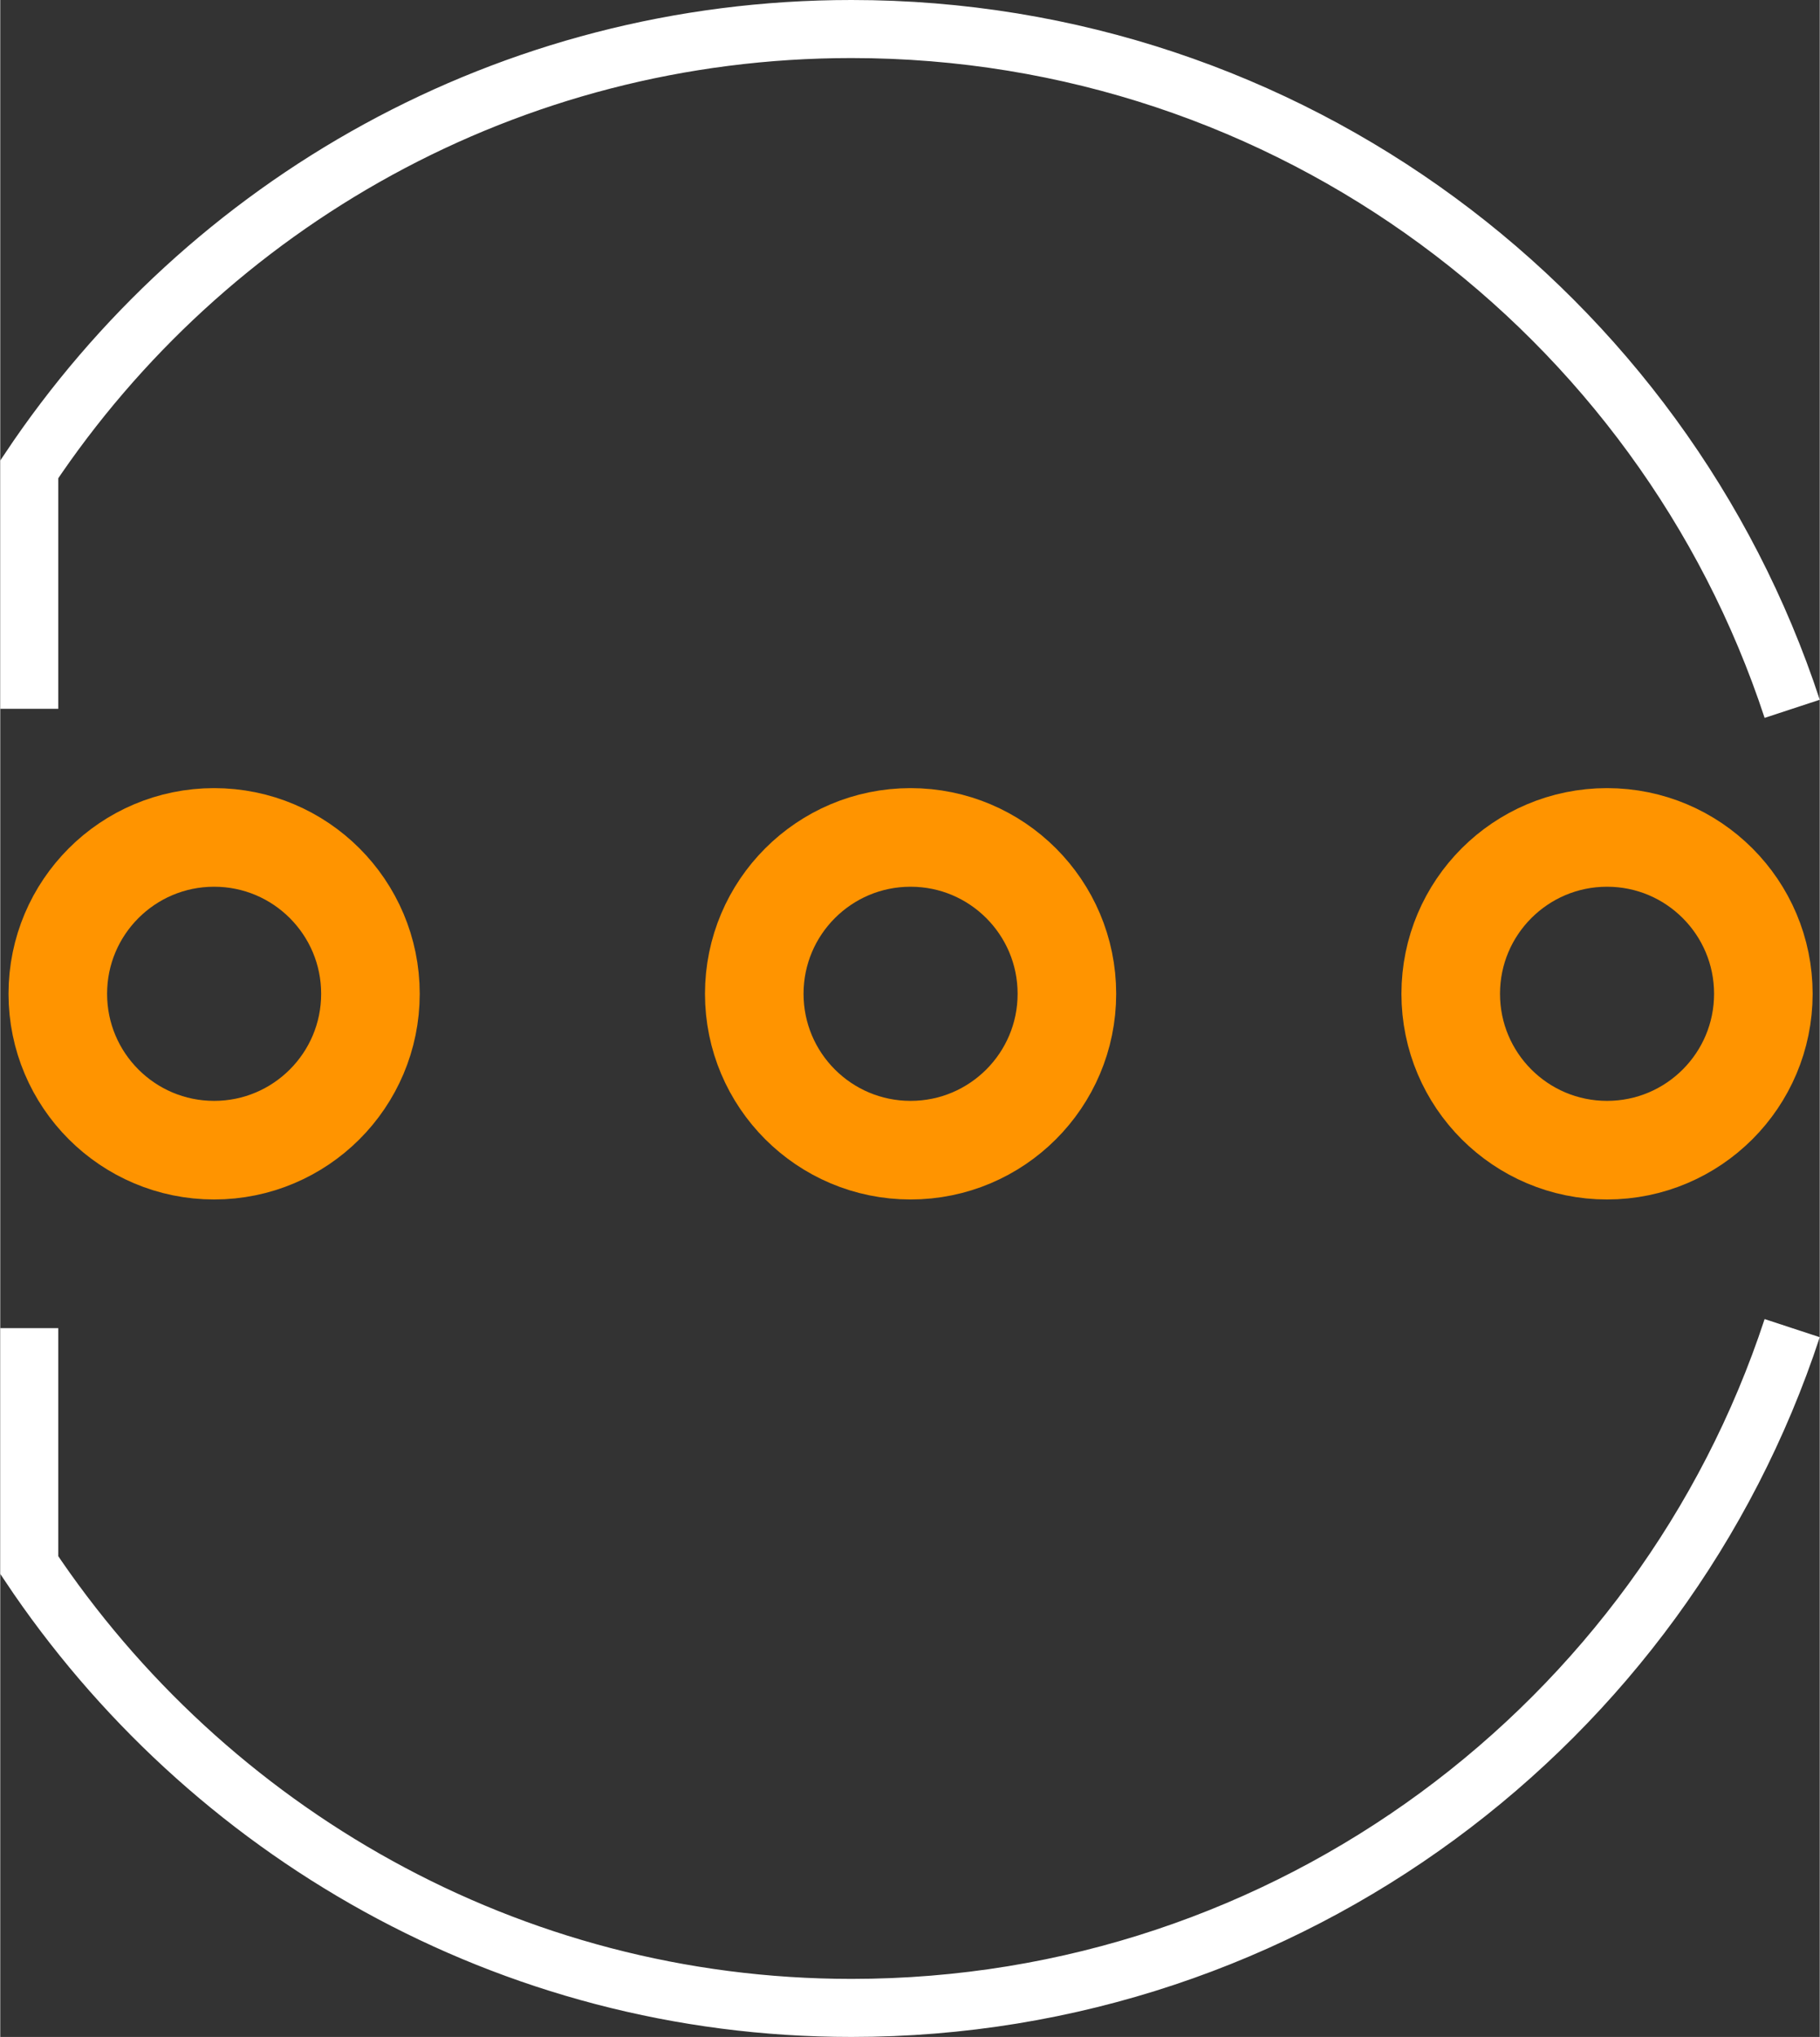 <?xml version="1.0" encoding="UTF-8" standalone="no"?>
<!-- Generator: Adobe Illustrator 16.0.0, SVG Export Plug-In . SVG Version: 6.00 Build 0)  -->

<svg
   xml:space="preserve"
   viewBox="0 0 18.81 21.05"
   id="svg2"
   y="0px"
   version="1.2"
   width="0.261in"
   gorn="0"
   x="0px"
   height="0.292in"
   xmlns="http://www.w3.org/2000/svg"
   xmlns:svg="http://www.w3.org/2000/svg"><rect x="0" y="0" width="18.81" height="21.05" fill="#333333" stroke="none"/><defs
     id="defs14" /><g
     id="copper1"
     gorn="0.0"
     transform="translate(0.282,-0.198)"><g
       id="copper0"
       gorn="0.0.0"
       transform="translate(-0.197)"><circle
         cy="10.468"
         stroke="#ff9400"
         stroke-width="1.019"
         cx="2.126"
         id="connector0pad"
         gorn="0.0.0.0"
         fill="none"
         r="1.616" /><circle
         cy="10.468"
         stroke="#ff9400"
         stroke-width="1.019"
         cx="9.326"
         id="connector1pad"
         gorn="0.0.0.1"
         fill="none"
         r="1.616" /><circle
         cy="10.468"
         stroke="#ff9400"
         stroke-width="1.019"
         cx="16.526"
         id="connector4pad"
         gorn="0.0.0.2"
         fill="none"
         r="1.616" /></g></g><g
     id="silkscreen"
     gorn="0.1"
     transform="translate(-1.325,0.3)"><path
       stroke="#ffffff"
       stroke-width="0.6"
       d="M 19.85,7.025 C 18.508,2.942 14.656,0 10.125,0 6.577,0 3.458,1.805 1.625,4.55 v 2.475 m 0,6.4 v 2.449 c 1.833,2.746 4.952,4.576 8.5,4.576 4.531,0 8.383,-2.943 9.725,-7.025"
       id="path3607"
       gorn="0.1.0"
       fill="none" /></g></svg>
